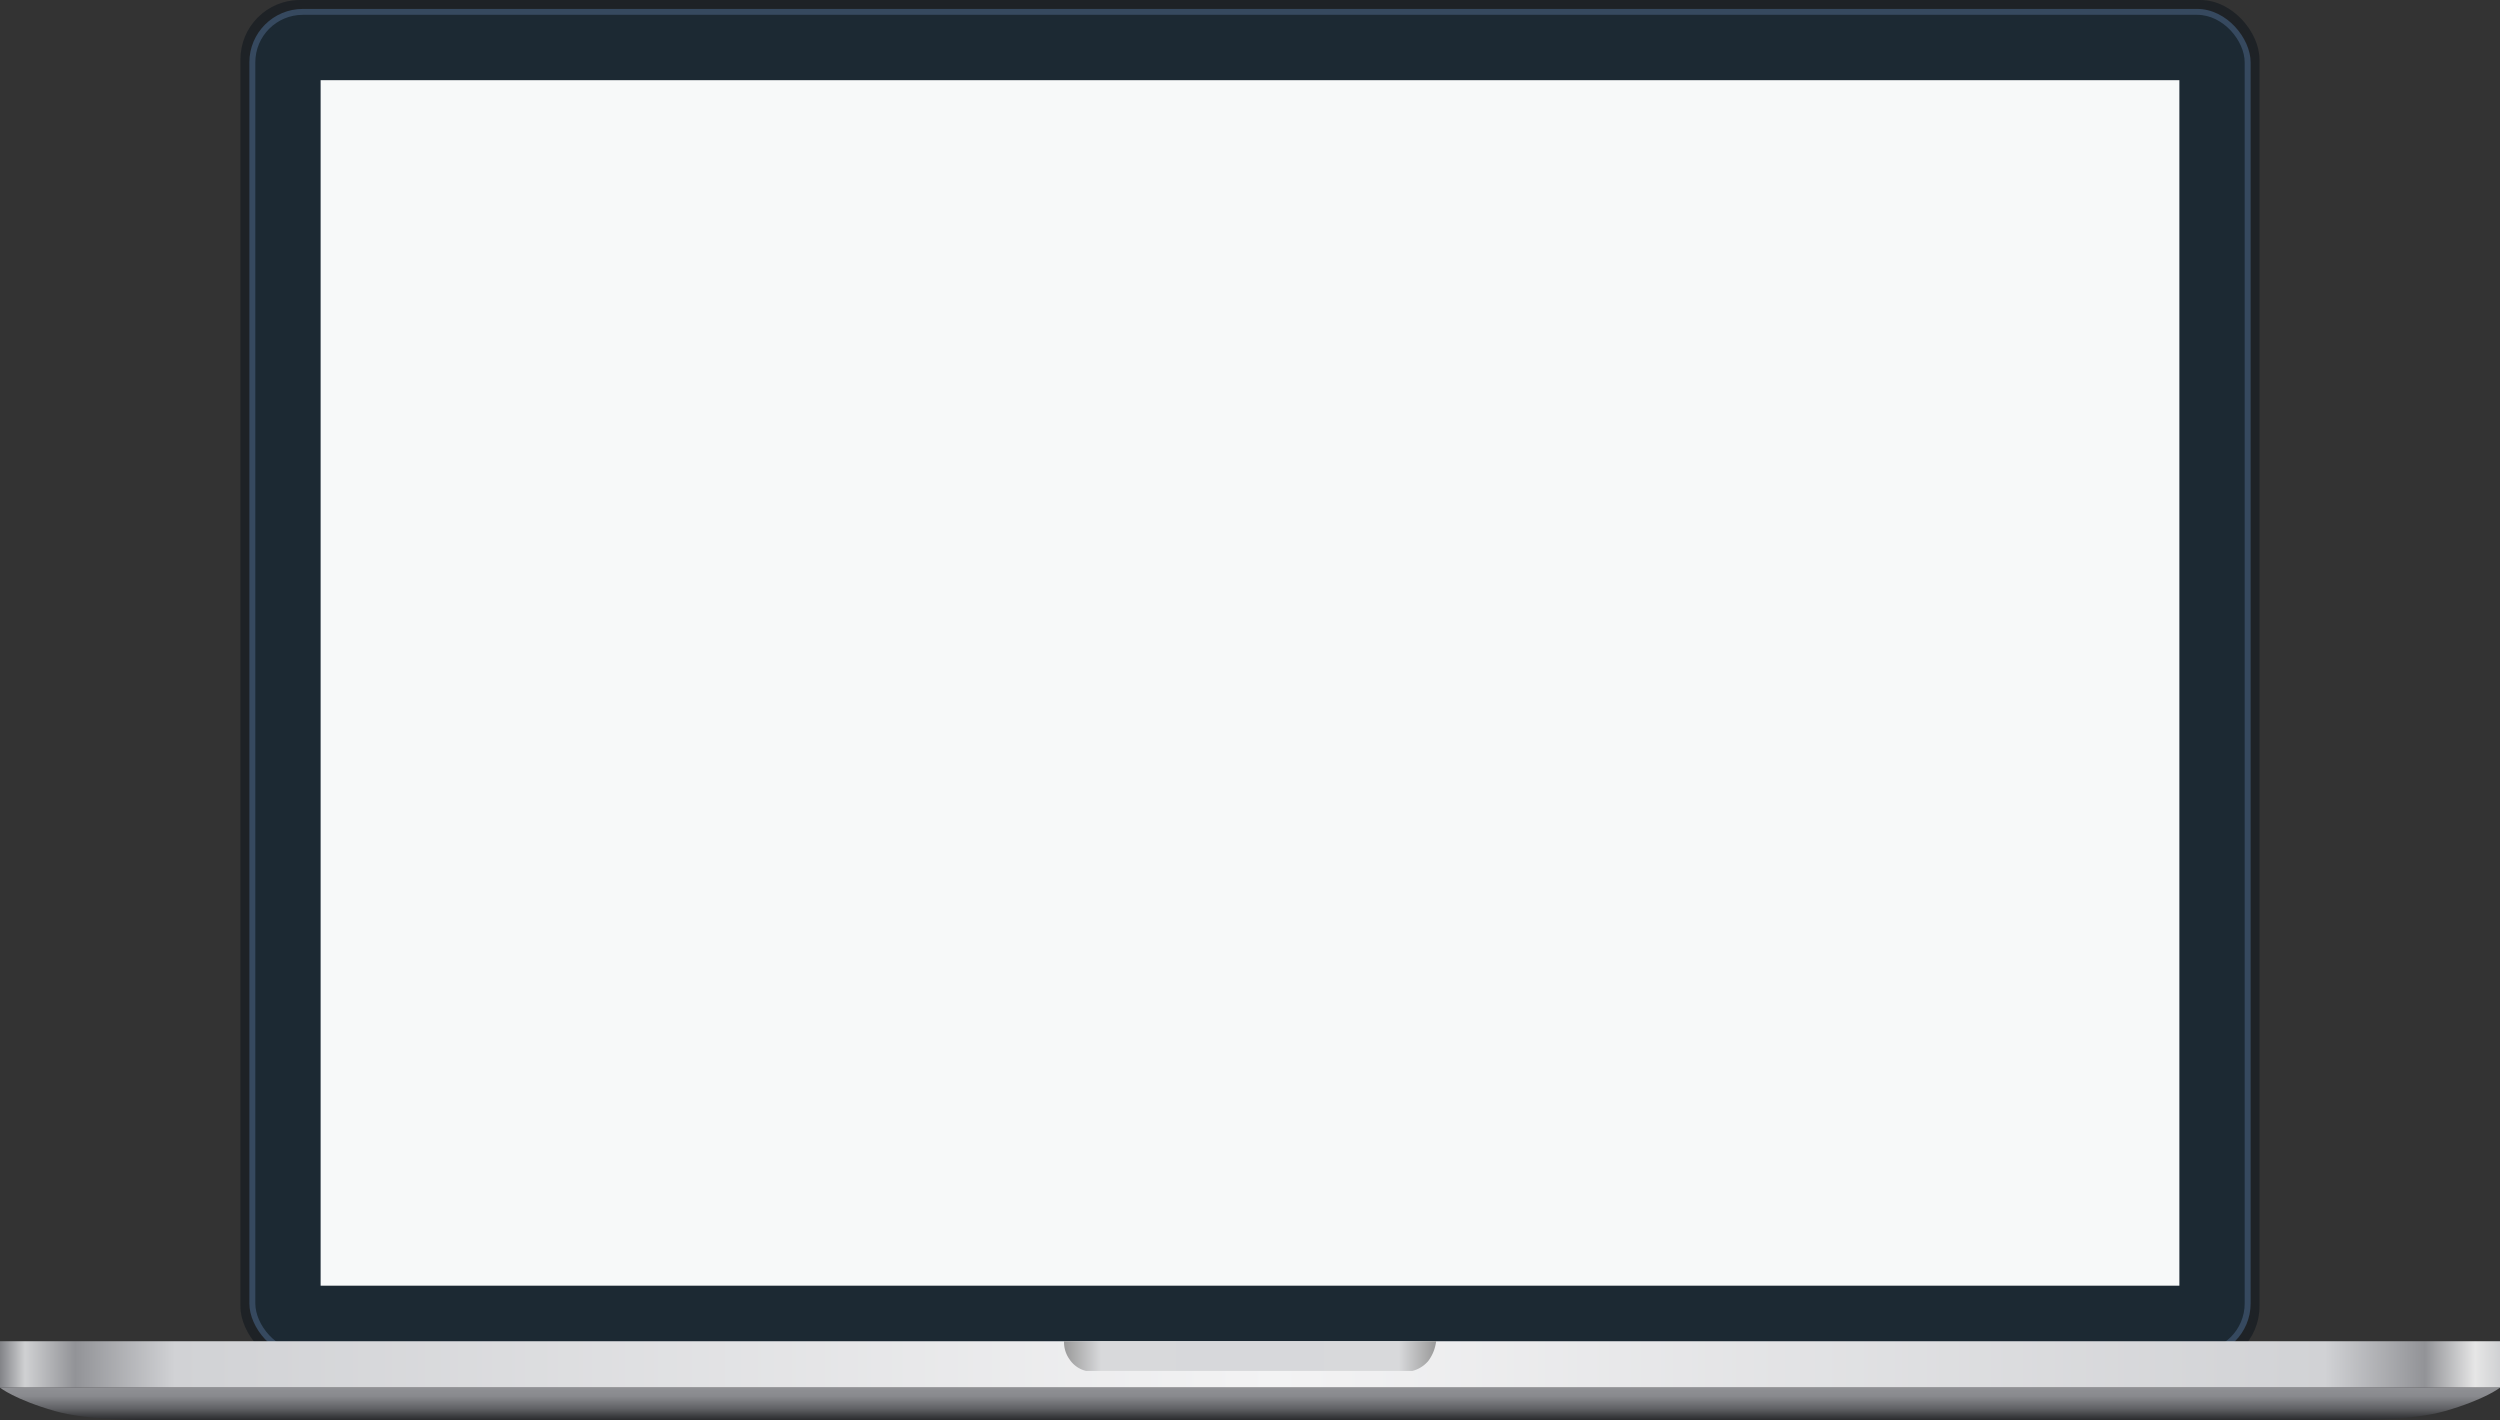<svg xmlns="http://www.w3.org/2000/svg" xmlns:xlink="http://www.w3.org/1999/xlink" viewBox="0 0 453.65 257.67"><rect x="0" y="0" width="453.65" height="257.67" fill="#333333" stroke="none"/><defs><style>.cls-1{fill:#1e2226;}.cls-2{fill:#36495f;}.cls-3{fill:#1c2933;}.cls-4{fill:#f7f9f9;}.cls-5{fill:url(#linear-gradient);}.cls-6{fill:url(#linear-gradient-2);}.cls-7{fill:url(#linear-gradient-3);}</style><linearGradient id="linear-gradient" y1="247.59" x2="453.65" y2="247.59" gradientUnits="userSpaceOnUse"><stop offset="0" stop-color="#828387"/><stop offset="0.01" stop-color="#d0d1d3"/><stop offset="0.03" stop-color="#929397"/><stop offset="0.07" stop-color="#d1d2d5"/><stop offset="0.51" stop-color="#f3f3f4"/><stop offset="0.93" stop-color="#d1d2d5"/><stop offset="0.97" stop-color="#929397"/><stop offset="0.99" stop-color="#e6e6e6"/><stop offset="1" stop-color="#d0d1d3"/><stop offset="1" stop-color="#828387"/></linearGradient><linearGradient id="linear-gradient-2" x1="193.05" y1="246.07" x2="260.6" y2="246.07" gradientUnits="userSpaceOnUse"><stop offset="0" stop-color="#999"/><stop offset="0.1" stop-color="#d8d9db"/><stop offset="0.5" stop-color="#d7d8db"/><stop offset="0.9" stop-color="#d8d9db"/><stop offset="1" stop-color="#999"/></linearGradient><linearGradient id="linear-gradient-3" x1="226.83" y1="257.67" x2="226.83" y2="251.8" gradientUnits="userSpaceOnUse"><stop offset="0" stop-color="#2b2c2e"/><stop offset="0.12" stop-color="#3c3d40"/><stop offset="0.34" stop-color="#5f6064"/><stop offset="0.73" stop-color="#88898d"/><stop offset="1" stop-color="#909195"/></linearGradient></defs><g id="图层_2" data-name="图层 2"><g id="Layer_1" data-name="Layer 1"><rect class="cls-1" x="43.63" width="366.38" height="247.85" rx="10.78"/><rect class="cls-2" x="45.25" y="1.62" width="363.15" height="244.61" rx="9.7"/><rect class="cls-3" x="46.33" y="2.69" width="360.99" height="242.46" rx="8.62"/><rect class="cls-4" x="58.18" y="14.55" width="337.29" height="218.75"/><rect class="cls-5" y="243.38" width="453.65" height="8.42"/><path class="cls-6" d="M256.28,248.77h-59.2a5,5,0,0,1-3-2.1,5.34,5.34,0,0,1-1-3.29H260.6a7.4,7.4,0,0,1-1.45,3.61A5.61,5.61,0,0,1,256.28,248.77Z"/><path class="cls-7" d="M0,251.8s2.61,2.14,10,4.26c6.14,1.76,16.65,1.61,16.65,1.61H427s10.51.15,16.65-1.61c7.36-2.12,10-4.26,10-4.26Z"/></g></g></svg>